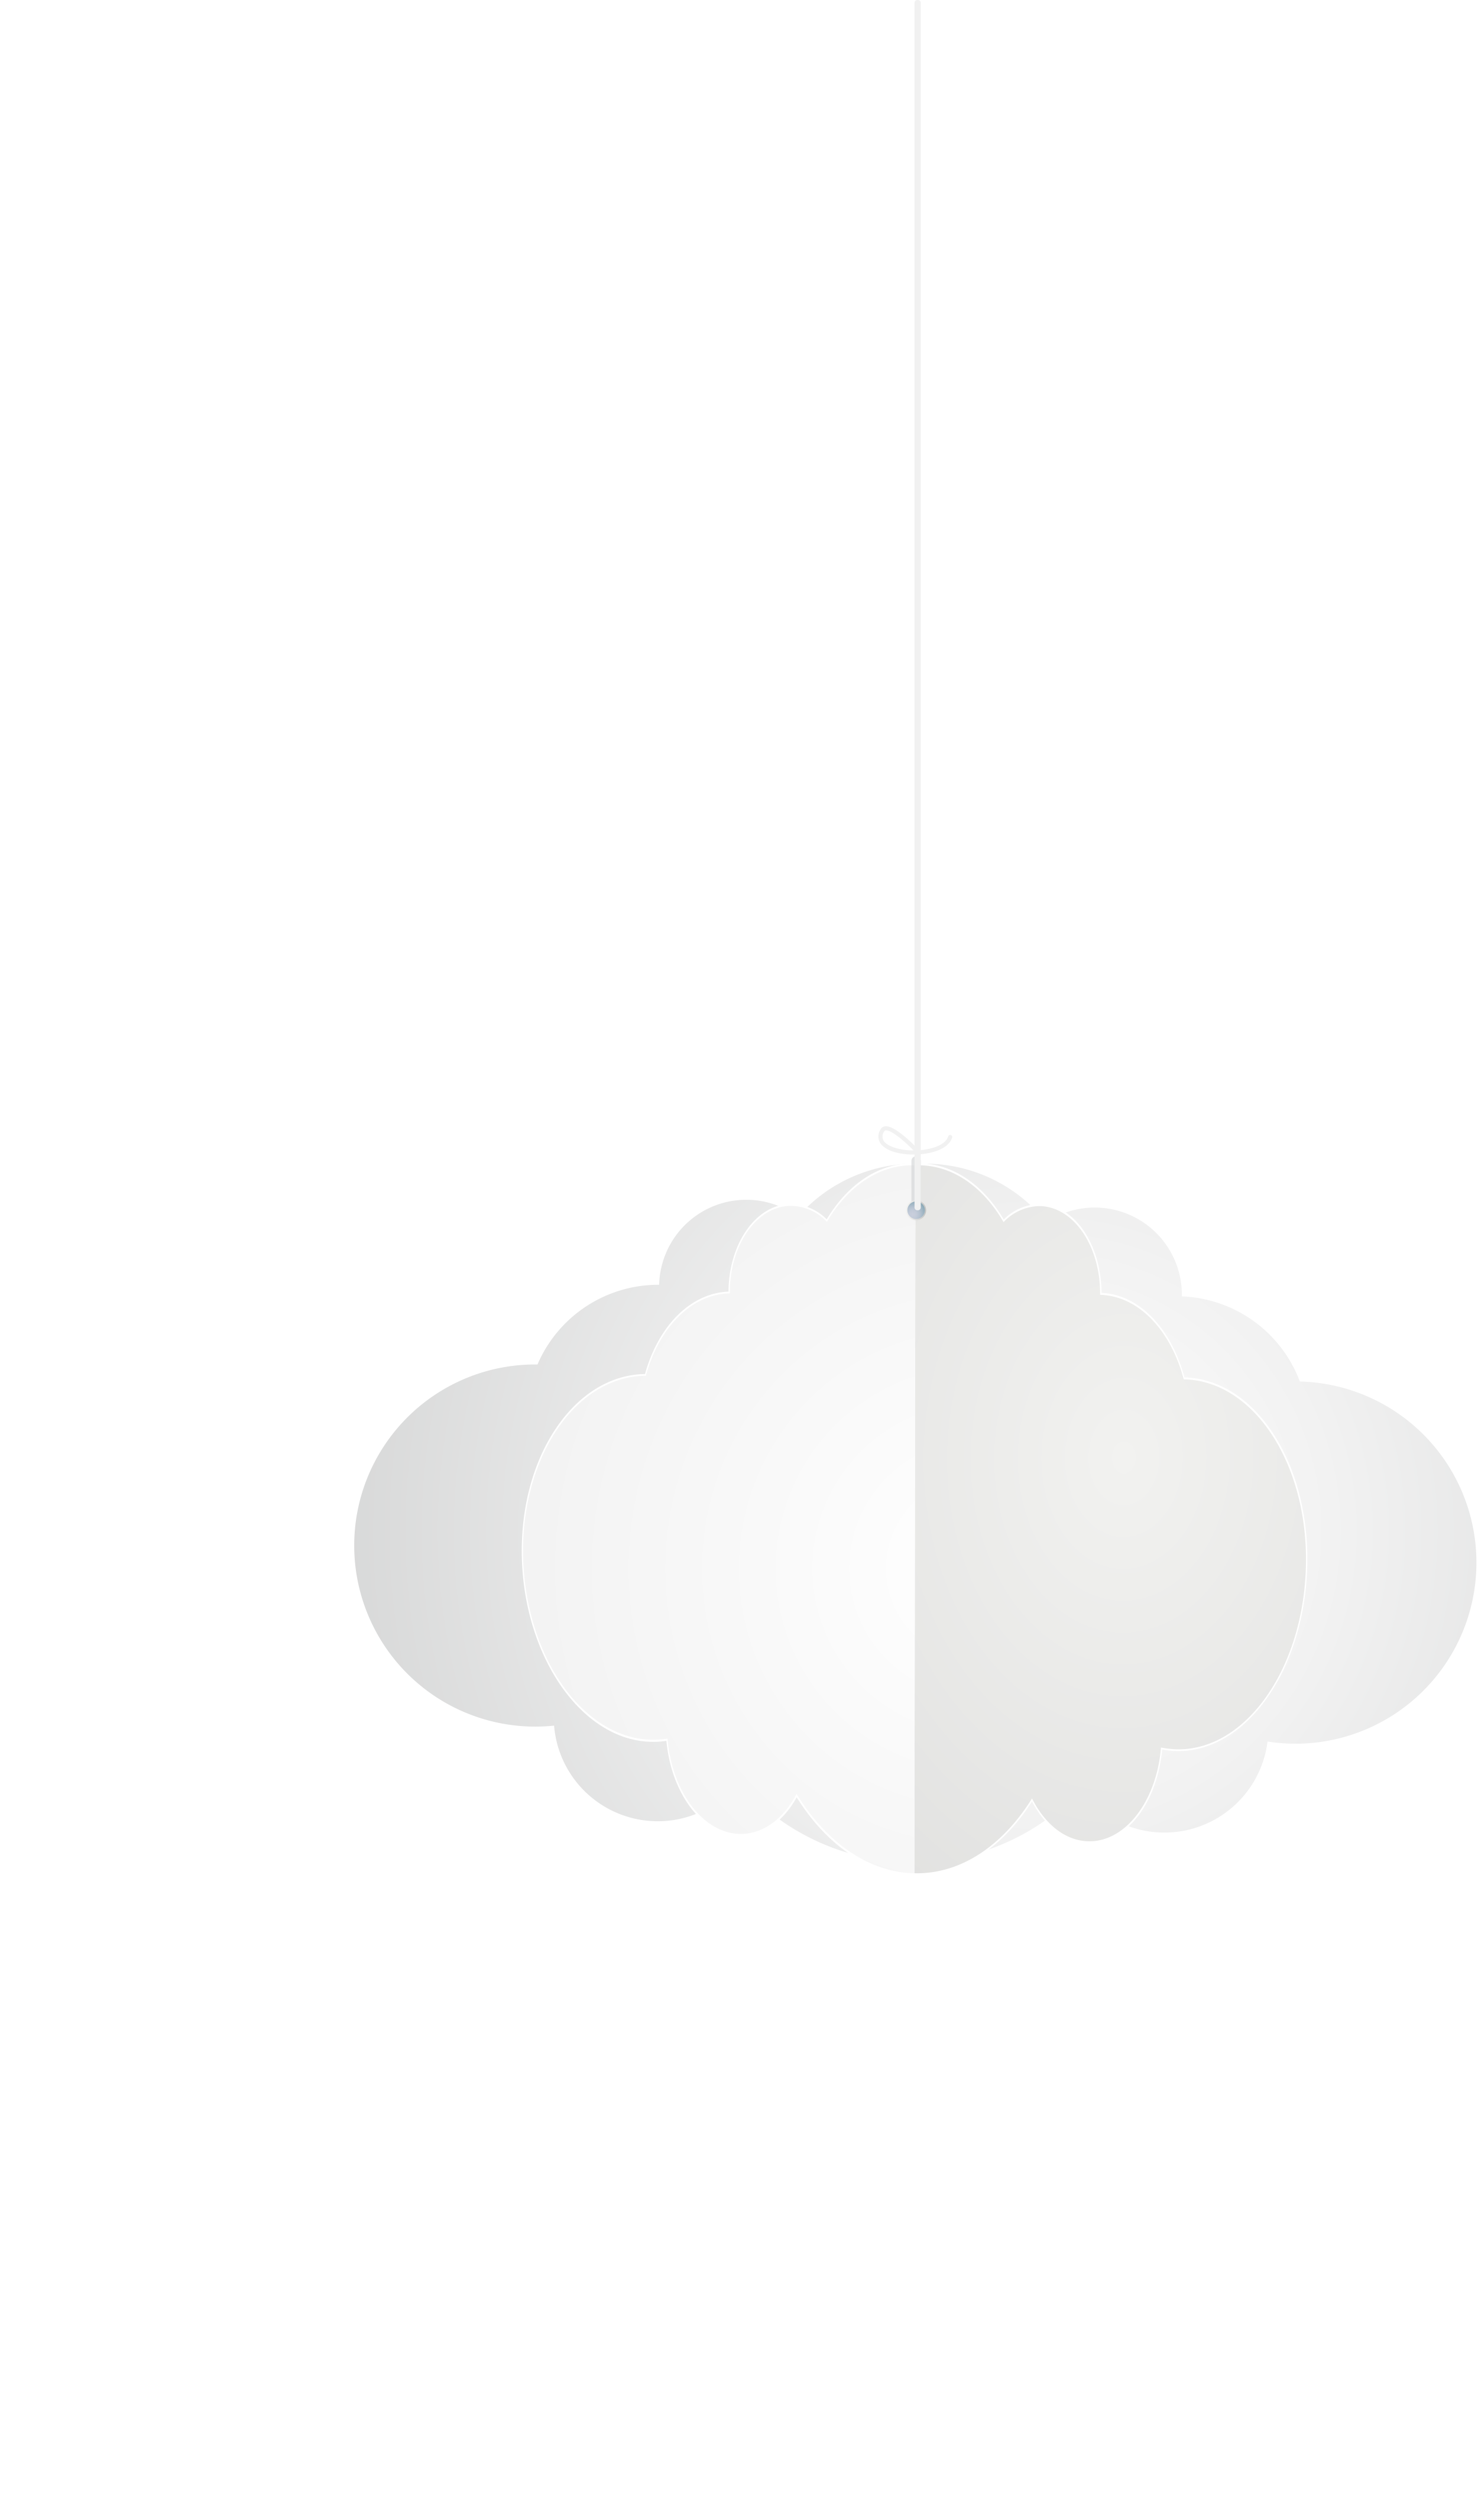 <svg xmlns="http://www.w3.org/2000/svg" xmlns:xlink="http://www.w3.org/1999/xlink" viewBox="0 0 267.28 451.99"><defs><style>.cls-1{mask:url(#mask);}.cls-12,.cls-14,.cls-16,.cls-2,.cls-20,.cls-4,.cls-6,.cls-8{mix-blend-mode:multiply;}.cls-2{fill:url(#radial-gradient);}.cls-3{mask:url(#mask-2);}.cls-4{fill:url(#radial-gradient-2);}.cls-5{mask:url(#mask-3);}.cls-6{fill:url(#radial-gradient-3);}.cls-7{mask:url(#mask-4);}.cls-8{fill:url(#radial-gradient-4);}.cls-9{isolation:isolate;}.cls-10,.cls-12,.cls-14,.cls-16{opacity:0.4;}.cls-11{mask:url(#mask-5);}.cls-12{fill:url(#radial-gradient-5);}.cls-13{mask:url(#mask-6);}.cls-14{fill:url(#radial-gradient-6);}.cls-15{mask:url(#mask-7);}.cls-16{fill:url(#radial-gradient-7);}.cls-17{fill:#fff;}.cls-18{fill:url(#radial-gradient-8);}.cls-19{mask:url(#mask-8);}.cls-20{fill:url(#radial-gradient-9);}.cls-21{fill:url(#radial-gradient-10);}.cls-22{fill:url(#radial-gradient-11);}.cls-23{fill:#d1d2d3;opacity:0.6;}.cls-24{fill:url(#linear-gradient);}.cls-25{fill:url(#radial-gradient-12);}.cls-26{fill:#f1f1f1;}.cls-27{filter:url(#luminosity-noclip-4);}.cls-28{filter:url(#luminosity-noclip-3);}.cls-29{filter:url(#luminosity-noclip-2);}.cls-30{filter:url(#luminosity-noclip);}</style><filter id="luminosity-noclip" x="0" y="-8732" width="153.8" height="32766" filterUnits="userSpaceOnUse" color-interpolation-filters="sRGB"><feFlood flood-color="#fff" result="bg"/><feBlend in="SourceGraphic" in2="bg"/></filter><mask id="mask" x="0" y="-8732" width="153.8" height="32766" maskUnits="userSpaceOnUse"><g class="cls-30"/></mask><radialGradient id="radial-gradient" cx="-36.3" cy="255.71" r="66.35" gradientTransform="matrix(1.16, 0.03, -0.02, 0.89, 124.05, 131.44)" gradientUnits="userSpaceOnUse"><stop offset="0.09" stop-color="#fff"/><stop offset="0.17" stop-color="#f3f3f3"/><stop offset="0.32" stop-color="#d1d1d1"/><stop offset="0.52" stop-color="#9c9c9c"/><stop offset="0.76" stop-color="#515151"/><stop offset="1"/></radialGradient><filter id="luminosity-noclip-2" x="86.44" y="-8732" width="153.8" height="32766" filterUnits="userSpaceOnUse" color-interpolation-filters="sRGB"><feFlood flood-color="#fff" result="bg"/><feBlend in="SourceGraphic" in2="bg"/></filter><mask id="mask-2" x="86.44" y="-8732" width="153.8" height="32766" maskUnits="userSpaceOnUse"><g class="cls-29"/></mask><radialGradient id="radial-gradient-2" cx="38.22" cy="253.24" r="66.35" xlink:href="#radial-gradient"/><filter id="luminosity-noclip-3" x="47.66" y="-8732" width="153.83" height="32766" filterUnits="userSpaceOnUse" color-interpolation-filters="sRGB"><feFlood flood-color="#fff" result="bg"/><feBlend in="SourceGraphic" in2="bg"/></filter><mask id="mask-3" x="47.66" y="-8732" width="153.83" height="32766" maskUnits="userSpaceOnUse"><g class="cls-28"/></mask><radialGradient id="radial-gradient-3" cx="5.31" cy="258.13" r="66.35" gradientTransform="matrix(1.16, 0.03, -0.03, 1.44, 126.7, -14.19)" xlink:href="#radial-gradient"/><filter id="luminosity-noclip-4" x="63.98" y="-8732" width="162.55" height="32766" filterUnits="userSpaceOnUse" color-interpolation-filters="sRGB"><feFlood flood-color="#fff" result="bg"/><feBlend in="SourceGraphic" in2="bg"/></filter><mask id="mask-4" x="63.98" y="-8732" width="162.55" height="32766" maskUnits="userSpaceOnUse"><g class="cls-27"/></mask><radialGradient id="radial-gradient-4" cx="-61.42" cy="321.71" r="57.5" gradientTransform="matrix(1.41, 0.03, -0.02, 1.09, 239.87, -64.44)" gradientUnits="userSpaceOnUse"><stop offset="0" stop-color="#fff"/><stop offset="0.09" stop-color="#f3f3f3"/><stop offset="0.25" stop-color="#d3d3d3"/><stop offset="0.46" stop-color="#a0a0a0"/><stop offset="0.71" stop-color="#595959"/><stop offset="1"/></radialGradient><mask id="mask-5" x="0" y="298.79" width="153.8" height="118.06" maskUnits="userSpaceOnUse"><g class="cls-1"><path class="cls-2" d="M153.79,359.63c.72-32.7-33.08-59.87-75.62-60.81S.75,323.48,0,356.19c-.73,32.54,33.08,59.69,75.53,60.64S153.06,392.16,153.79,359.63Z"/></g></mask><radialGradient id="radial-gradient-5" cx="-36.3" cy="255.71" r="66.35" gradientTransform="matrix(1.16, 0.03, -0.02, 0.89, 124.05, 131.44)" gradientUnits="userSpaceOnUse"><stop offset="0.27" stop-color="#7287a0"/><stop offset="0.67" stop-color="#bec8d3"/><stop offset="1" stop-color="#fff"/></radialGradient><mask id="mask-6" x="86.44" y="298.53" width="153.8" height="118.06" maskUnits="userSpaceOnUse"><g class="cls-3"><path class="cls-4" d="M240.23,359.38c.72-32.71-33.09-59.88-75.63-60.83s-77.41,24.67-78.15,57.38c-.72,32.53,33.09,59.68,75.53,60.64S239.5,391.91,240.23,359.38Z"/></g></mask><radialGradient id="radial-gradient-6" cx="38.22" cy="253.24" r="66.35" xlink:href="#radial-gradient-5"/><mask id="mask-7" x="47.66" y="261.31" width="153.83" height="190.69" maskUnits="userSpaceOnUse"><g class="cls-5"><path class="cls-6" d="M201.46,358.53c1.17-52.83-32.27-96.25-74.81-97.21s-77.78,40.92-79,93.75C46.51,407.64,80,451,122.4,452S200.28,411.07,201.46,358.53Z"/></g></mask><radialGradient id="radial-gradient-7" cx="5.31" cy="258.13" r="66.35" gradientTransform="matrix(1.16, 0.03, -0.03, 1.44, 126.7, -14.19)" xlink:href="#radial-gradient-5"/><radialGradient id="radial-gradient-8" cx="184.29" cy="273.29" r="145.82" gradientTransform="translate(10.38 -0.51) rotate(1.28)" gradientUnits="userSpaceOnUse"><stop offset="0" stop-color="#fff"/><stop offset="0.36" stop-color="#f2f2f2"/><stop offset="1" stop-color="#d1d2d2"/></radialGradient><mask id="mask-8" x="63.98" y="220.36" width="162.55" height="124.89" maskUnits="userSpaceOnUse"><g class="cls-7"><path class="cls-8" d="M226.51,284.62c.76-34.5-35-63.24-79.87-64.23S64.75,246.49,64,281s35,63.26,79.85,64.26S225.73,319.14,226.51,284.62Z"/></g></mask><radialGradient id="radial-gradient-9" cx="-61.42" cy="321.71" r="57.5" gradientTransform="matrix(1.41, 0.03, -0.02, 1.09, 239.87, -64.44)" gradientUnits="userSpaceOnUse"><stop offset="0" stop-color="#221f1f"/><stop offset="0.1" stop-color="#2e2b2b"/><stop offset="0.27" stop-color="#4d4b4b"/><stop offset="0.51" stop-color="#807e7e"/><stop offset="0.78" stop-color="#c5c4c4"/><stop offset="1" stop-color="#fff"/></radialGradient><radialGradient id="radial-gradient-10" cx="591.13" cy="257.33" r="138.17" gradientTransform="matrix(0.74, 0.02, -0.02, 1, -229.05, -5.63)" gradientUnits="userSpaceOnUse"><stop offset="0" stop-color="#f2f2f0"/><stop offset="1" stop-color="#dadad9"/></radialGradient><radialGradient id="radial-gradient-11" cx="172.77" cy="280.31" r="127.12" gradientTransform="translate(10.38 -0.51) rotate(1.28)" gradientUnits="userSpaceOnUse"><stop offset="0" stop-color="#fff"/><stop offset="0.68" stop-color="#f2f2f2"/><stop offset="1" stop-color="#ebebea"/></radialGradient><linearGradient id="linear-gradient" x1="-652.51" y1="218.83" x2="-648.87" y2="218.83" gradientTransform="matrix(-1, 0, 0, 1, -485.02, 0)" gradientUnits="userSpaceOnUse"><stop offset="0" stop-color="#c1c2c1"/><stop offset="0.27" stop-color="#d3d3d2"/><stop offset="0.72" stop-color="#eaeae8"/><stop offset="1" stop-color="#f2f2f0"/></linearGradient><radialGradient id="radial-gradient-12" cx="-650.07" cy="219.59" r="3.28" gradientTransform="matrix(-1, 0, 0, 1, -485.02, 0)" gradientUnits="userSpaceOnUse"><stop offset="0.04" stop-color="#c8cedc"/><stop offset="0.21" stop-color="#c3cbd9"/><stop offset="0.41" stop-color="#b5c2d0"/><stop offset="0.62" stop-color="#9db4c2"/><stop offset="0.85" stop-color="#7da0ae"/><stop offset="0.97" stop-color="#6793a1"/></radialGradient></defs><title>Asset 7</title><g class="cls-9"><g id="Layer_2" data-name="Layer 2"><g id="Layer_1-2" data-name="Layer 1"><g class="cls-10"><g class="cls-11"><path class="cls-12" d="M153.79,359.63c.72-32.7-33.08-59.87-75.62-60.81S.75,323.48,0,356.19c-.73,32.54,33.08,59.69,75.53,60.64S153.06,392.16,153.79,359.63Z"/></g><g class="cls-13"><path class="cls-14" d="M240.23,359.38c.72-32.71-33.09-59.88-75.63-60.83s-77.41,24.67-78.15,57.38c-.72,32.53,33.09,59.68,75.53,60.64S239.5,391.91,240.23,359.38Z"/></g><g class="cls-15"><path class="cls-16" d="M201.46,358.53c1.17-52.83-32.27-96.25-74.81-97.21s-77.78,40.92-79,93.75C46.51,407.64,80,451,122.4,452S200.28,411.07,201.46,358.53Z"/></g></g><path class="cls-17" d="M258.15,259.58a33,33,0,0,0-22.72-10.32,24.32,24.32,0,0,0-21.2-15.36,16.26,16.26,0,0,0-24.91-13.63,28.54,28.54,0,0,0-21.44-10.42h-1l-.67,0a28.76,28.76,0,0,0-21.94,9.45,16.31,16.31,0,0,0-25.54,12.5,24.34,24.34,0,0,0-21.85,14.41A33.28,33.28,0,0,0,96,312.71a35.67,35.67,0,0,0,3.72-.13,19.34,19.34,0,0,0,33.92,10.49,42.05,42.05,0,0,0,61.7,1.36,19.32,19.32,0,0,0,34.34-8.95,30.9,30.9,0,0,0,3.71.29,33.29,33.29,0,0,0,33.93-32.58A32.94,32.94,0,0,0,258.15,259.58Zm-24.78,55.14a33.84,33.84,0,0,1-4.12-.35l-.53-.09-.06.55a18.28,18.28,0,0,1-32.9,8.49l-.37-.53-.43.48a41.06,41.06,0,0,1-61-1.35l-.41-.49-.41.49a18.27,18.27,0,0,1-32.48-10l-.05-.55-.53.06a33.58,33.58,0,0,1-4.12.18,32.22,32.22,0,0,1,1.19-64.43h.35l.13-.32a23.22,23.22,0,0,1,21.55-14.09h.51l0-.53A15.23,15.23,0,0,1,144,220.4l.39.29.32-.37a27.63,27.63,0,0,1,21.44-9.45l.62,0h1.1a27.52,27.52,0,0,1,20.94,10.4l.31.38.41-.27a15.21,15.21,0,0,1,23.66,13v.52h.51a23.22,23.22,0,0,1,20.89,15l.13.34h.35a32.22,32.22,0,0,1-1.68,64.42Z"/><path class="cls-18" d="M235.06,249.78a23.76,23.76,0,0,0-21.34-15.38h0A15.75,15.75,0,0,0,189.21,221a28,28,0,0,0-21.34-10.59H167c-.29,0-.57,0-.86,0A28.16,28.16,0,0,0,144.3,220a15.76,15.76,0,0,0-25.1,12.3h0a23.78,23.78,0,0,0-22,14.41,32.74,32.74,0,1,0,3,65.3,18.81,18.81,0,0,0,33.42,10.25,41.53,41.53,0,0,0,61.76,1.37,18.8,18.8,0,0,0,33.84-8.74,35.3,35.3,0,0,0,4.17.38,32.75,32.75,0,0,0,1.71-65.48Z"/><g class="cls-19"><path class="cls-20" d="M226.51,284.62c.76-34.5-35-63.24-79.87-64.23S64.75,246.49,64,281s35,63.26,79.85,64.26S225.73,319.14,226.51,284.62Z"/></g><path class="cls-17" d="M230.2,259.13c-4.19-6.34-9.86-9.92-16-10.09-2.43-9-8.31-15-15-15.27-.05-8.88-5-16.05-11.26-16.06a9.3,9.3,0,0,0-6.42,2.79c-3.82-6.47-9.4-10.16-15.36-10.16l-.47,0-.4,0-.17,128.7h.23c8,.19,15.77-4.67,21.27-13.32,2.48,4.7,6.19,7.44,10.22,7.53,6.72.14,12.4-7.12,13.33-16.92a16.13,16.13,0,0,0,2.67.28c12.57.22,23.16-14.82,23.57-33.6C236.61,274,234.41,265.55,230.2,259.13Z"/><path class="cls-17" d="M165.39,210.36l-.46,0c-6,0-11.58,3.69-15.43,10.11a9.31,9.31,0,0,0-6.44-2.78c-6.24,0-11.27,7.06-11.32,15.85-6.75.25-12.65,6.07-15.1,14.9-6.12.09-11.8,3.52-16,9.67s-6.45,14.45-6.28,23.22c.37,18.32,10.9,33.4,23.49,33.61a14.87,14.87,0,0,0,2.66-.18c.91,9.68,6.58,17.07,13.29,17.21,4,.08,7.77-2.48,10.27-7,5.51,8.83,13.26,14,21.28,14.17h.25l.2-128.71Z"/><path class="cls-21" d="M186.63,325.18c2.32,4.62,6,7.66,10.2,7.74,6.71.15,12.33-7.3,13.12-16.95a18.39,18.39,0,0,0,2.89.32c12.47.23,22.92-14.65,23.32-33.24.41-18.43-9.48-33.44-22.1-33.65-2.32-8.83-8.16-15.1-15.12-15.28h0c.09-8.86-4.84-16-11-16.05a9.18,9.18,0,0,0-6.46,2.9c-3.63-6.28-9.14-10.27-15.32-10.27l-.61,0-.19,128C173.76,338.9,181.35,333.67,186.63,325.18Z"/><path class="cls-22" d="M164.92,210.7c-6.18,0-11.72,4-15.38,10.22a9.19,9.19,0,0,0-6.48-2.89c-6.2,0-11.15,7.08-11.07,15.83h0c-7,.12-12.84,6.25-15.19,14.9-12.63.06-22.55,14.58-22.2,32.55.37,18.14,10.76,33,23.23,33.25a17.41,17.41,0,0,0,2.89-.2c.77,9.51,6.36,17.08,13.07,17.23,4.19.08,7.91-2.75,10.26-7.24,5.29,8.64,12.88,14.17,21.3,14.36l.19-128Z"/><path class="cls-23" d="M166.51,209.9a.84.84,0,0,0-.85-.84h0a.85.85,0,0,0-.84.84V218a.85.85,0,0,0,.84.85h0a.84.84,0,0,0,.85-.85Z"/><path class="cls-24" d="M165.66,217a1.82,1.82,0,1,1-1.82,1.82A1.83,1.83,0,0,1,165.66,217Z"/><path class="cls-25" d="M164.09,218.83a1.58,1.58,0,1,1,1.57,1.57A1.57,1.57,0,0,1,164.09,218.83Z"/><path class="cls-26" d="M165.94,218.83a.53.53,0,0,0,.57-.47V.47a.53.53,0,0,0-.57-.47.52.52,0,0,0-.56.47V218.36A.52.52,0,0,0,165.94,218.83Z"/><path class="cls-26" d="M159.25,206.76a2.23,2.23,0,0,1,0-2.56,1,1,0,0,1,.83-.55c1.79-.21,5.48,3.64,5.89,4.09a.37.37,0,0,1,.09.25c.48,0,1-.1,1.42-.17,2.23-.38,3.7-1.26,4-2.4a.38.38,0,0,1,.72.21c-.4,1.42-2.08,2.49-4.6,2.92a14.63,14.63,0,0,1-2.42.2C162.7,208.75,160.2,208.12,159.25,206.76Zm.91-2.38a.36.36,0,0,0-.26.19,1.55,1.55,0,0,0-.05,1.77c.73,1,2.93,1.67,5.35,1.67-1.46-1.52-3.88-3.63-4.95-3.63Z"/></g></g></g></svg>